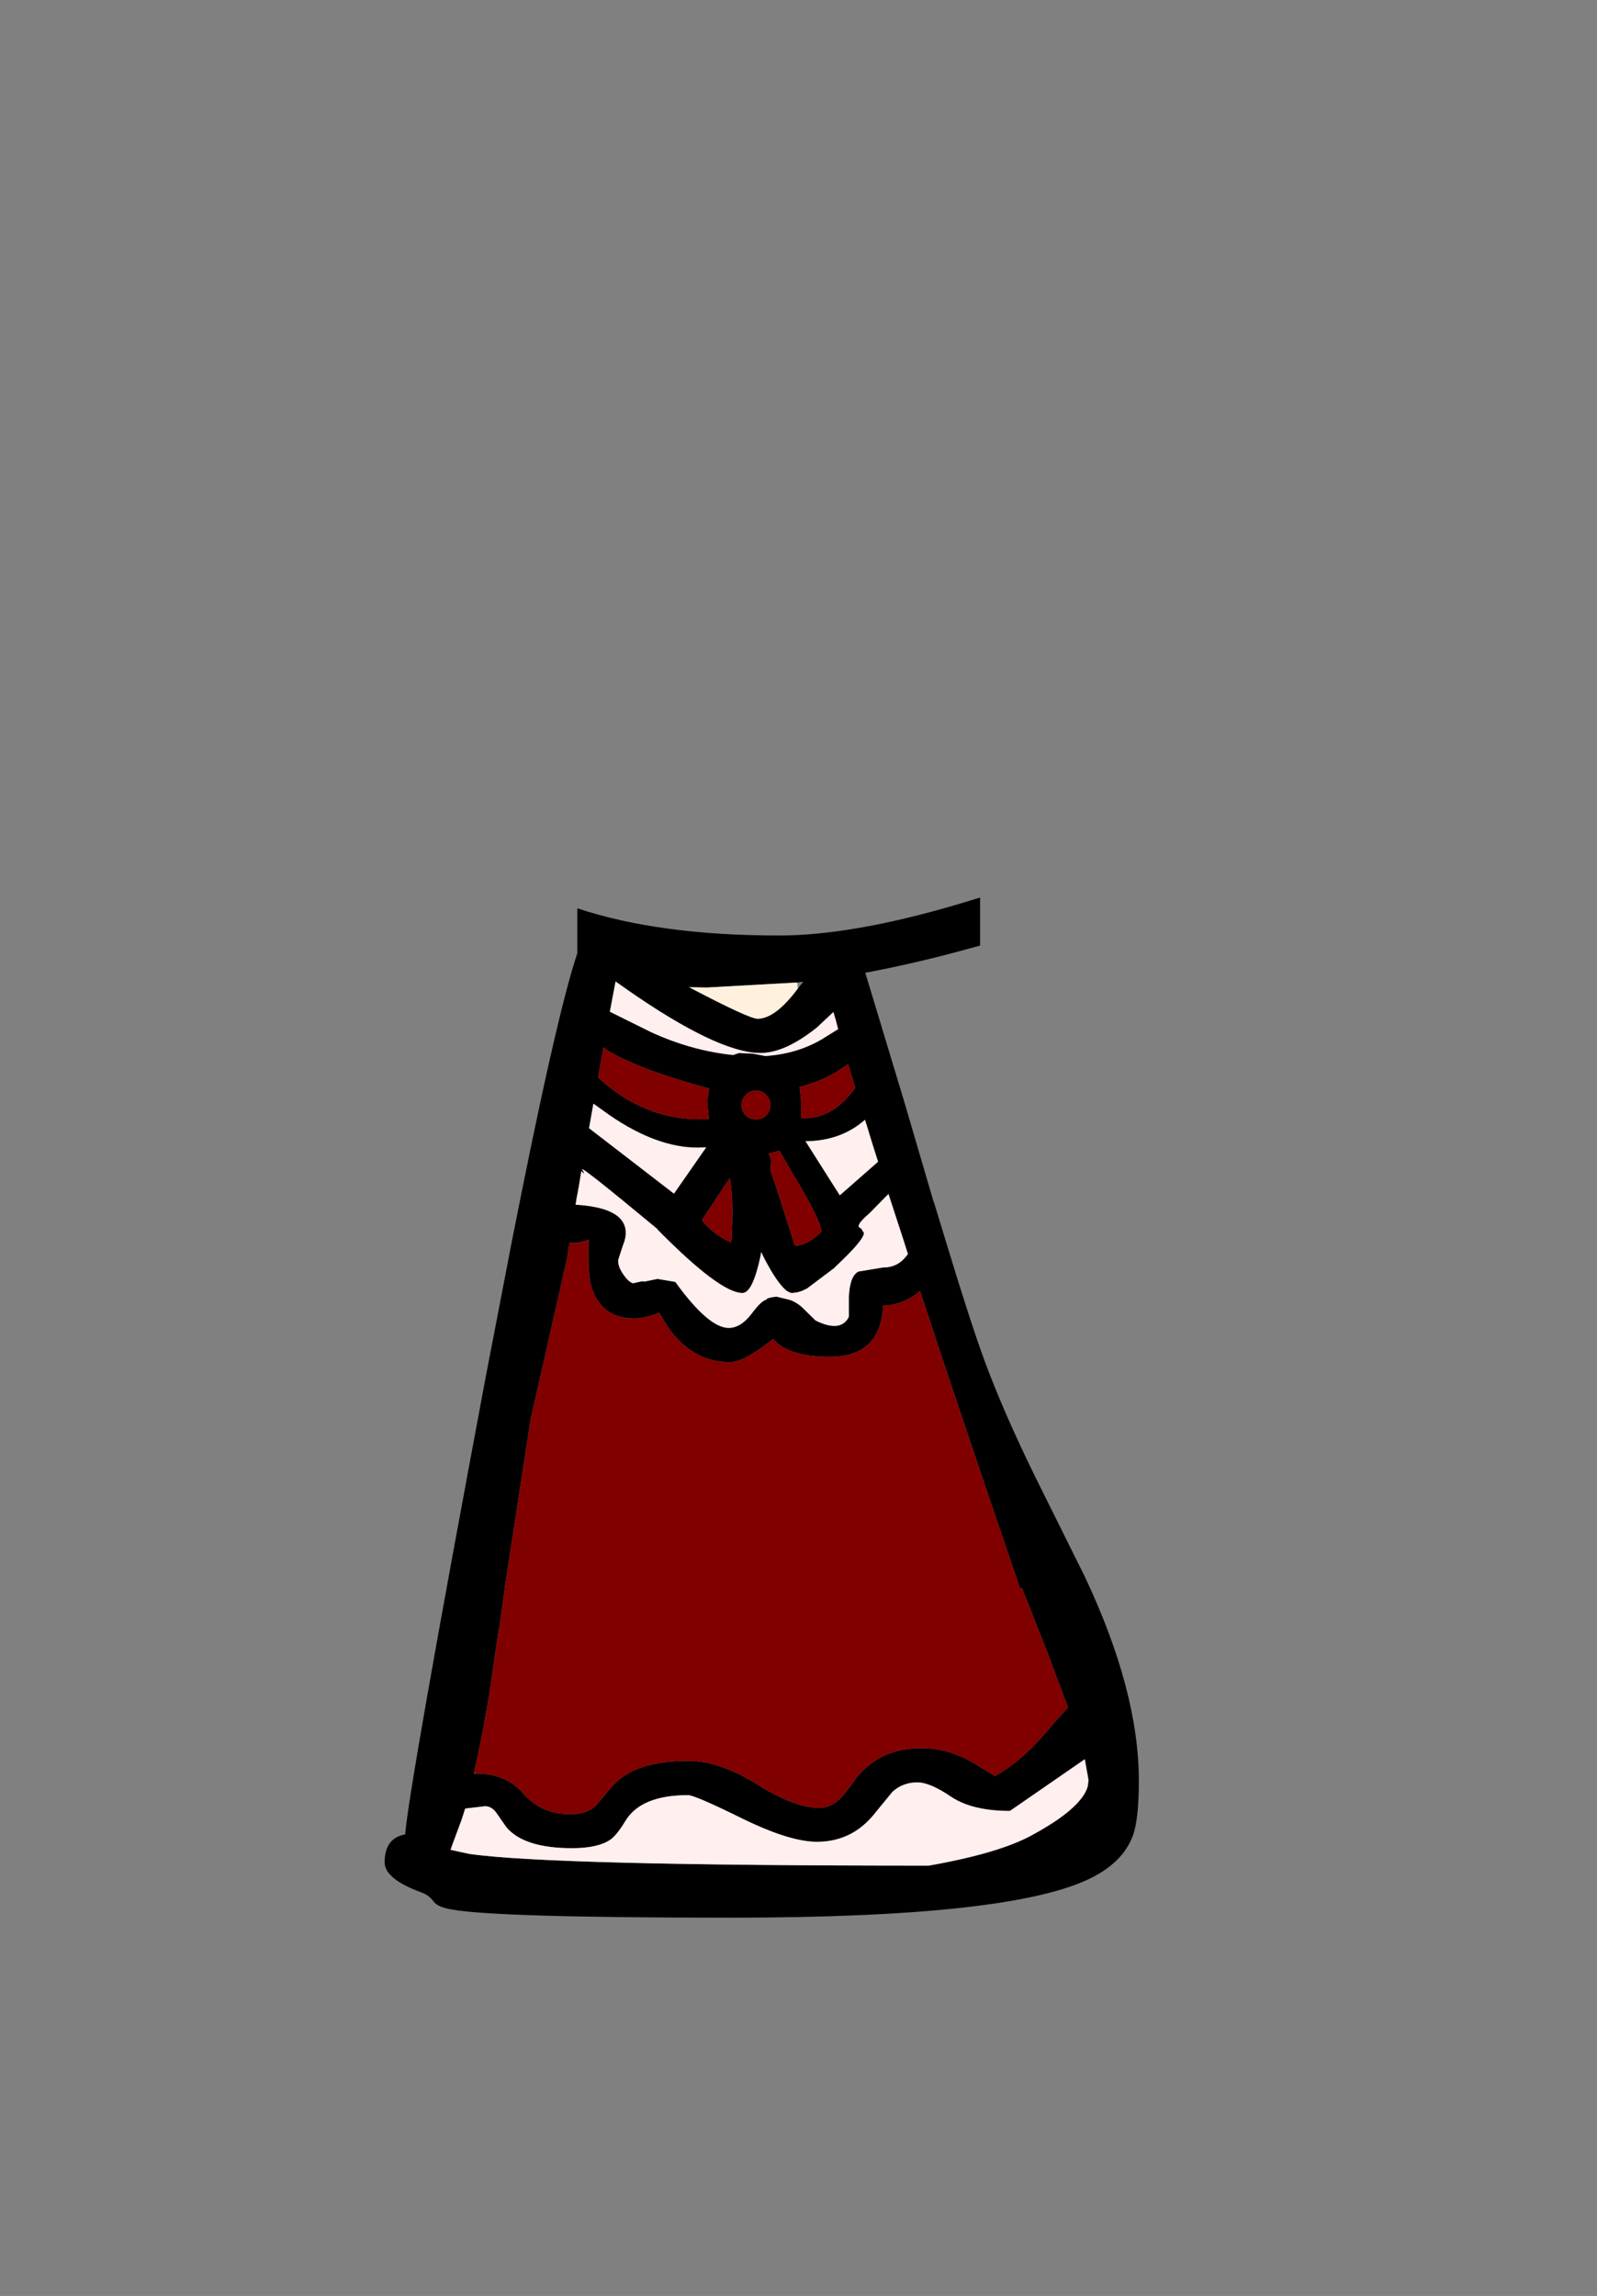 <?xml version="1.0" encoding="UTF-8" standalone="no"?>
<svg xmlns:xlink="http://www.w3.org/1999/xlink" height="342.0px" width="237.9px" xmlns="http://www.w3.org/2000/svg">
  <rect width="100%" height="100%" fill="#808080" stroke="none"/>
  <g transform="matrix(1, 0, 0, 1, 118.05, 273.9)">
    <use height="151.95" transform="matrix(1.0, 0.0, 0.0, 1.0, -60.75, -140.2)" width="112.35" xlink:href="#shape0"/>
  </g>
  <defs>
    <g id="shape0" transform="matrix(1, 0, 0, 1, 60.75, 140.2)">
      <path d="M27.95 -140.2 L27.95 -133.05 23.9 -131.95 Q17.25 -130.2 10.85 -129.0 L16.65 -109.8 21.05 -94.8 21.05 -94.9 22.85 -89.0 Q26.55 -76.8 28.6 -71.25 31.4 -63.65 36.05 -54.15 L43.55 -39.05 Q51.6 -22.0 51.6 -8.65 51.6 -2.85 50.7 -0.45 49.2 3.6 44.15 6.0 32.15 11.75 -9.15 11.75 -43.85 11.75 -50.65 10.55 -52.85 10.2 -53.45 9.35 -54.15 8.4 -55.25 8.0 -60.75 6.0 -60.75 3.5 -60.75 -0.1 -57.7 -0.65 -57.05 -8.2 -45.75 -68.5 L-41.8 -89.0 -40.2 -97.0 Q-34.85 -123.55 -32.05 -131.9 L-32.05 -138.6 Q-19.9 -134.55 -2.0 -134.55 8.75 -134.55 24.3 -139.1 L27.95 -140.2 M0.8 -126.65 L1.6 -127.65 0.7 -127.55 -12.75 -126.8 -15.4 -126.85 Q-6.45 -122.15 -5.2 -122.15 -2.55 -122.15 0.8 -126.65 M-5.85 -116.95 L-4.05 -116.6 Q0.6 -116.9 4.3 -119.05 L6.8 -120.6 6.45 -121.95 6.1 -123.15 3.65 -120.85 Q-1.1 -117.05 -4.75 -117.05 L-5.8 -117.1 Q-12.6 -117.85 -26.35 -127.7 L-27.2 -123.2 -21.05 -120.15 Q-15.05 -117.4 -8.85 -116.75 L-7.95 -117.05 -5.85 -116.95 M1.3 -109.0 L1.3 -107.35 Q5.9 -107.05 9.35 -111.85 L8.3 -115.4 6.5 -114.2 Q4.05 -112.75 1.05 -112.0 L1.3 -109.7 1.3 -109.5 1.3 -109.0 M11.85 -103.7 L11.1 -106.15 10.8 -107.1 Q7.25 -103.95 1.95 -103.9 L7.05 -95.85 12.75 -100.85 11.85 -103.7 M-0.95 -81.7 Q-2.3 -82.8 -4.25 -86.55 L-4.4 -86.85 -4.65 -87.4 -4.75 -86.85 -4.8 -86.6 Q-5.95 -81.3 -7.45 -81.3 -10.8 -81.3 -20.15 -90.8 L-20.15 -90.85 Q-31.9 -100.6 -31.3 -99.65 -30.7 -98.7 -31.45 -99.45 L-31.85 -97.0 -31.9 -96.85 -31.95 -96.45 -32.15 -95.45 -32.3 -94.45 Q-25.55 -94.05 -24.9 -90.95 -24.65 -89.85 -25.25 -88.4 L-25.95 -86.25 Q-26.05 -85.35 -25.25 -84.15 -24.45 -82.95 -23.75 -82.75 L-22.4 -83.05 -22.05 -83.0 -20.1 -83.4 -17.45 -82.95 Q-12.5 -76.1 -9.5 -76.1 -7.7 -76.1 -6.1 -78.2 -4.65 -80.15 -3.9 -80.3 -3.85 -80.6 -2.45 -80.75 L-2.4 -80.75 -2.35 -80.75 -0.5 -80.3 Q0.3 -80.1 1.3 -79.3 L3.45 -77.2 Q7.2 -75.35 8.4 -77.75 L8.4 -80.7 Q8.55 -83.9 9.85 -84.5 L13.5 -85.1 Q15.7 -85.1 17.0 -86.85 L17.2 -87.1 16.6 -89.0 14.3 -96.05 11.45 -93.15 Q9.15 -91.2 10.2 -90.95 L10.65 -90.25 Q10.65 -89.2 6.55 -85.35 L6.4 -85.2 6.15 -84.95 6.0 -84.85 2.15 -81.95 1.7 -81.75 1.55 -81.65 0.75 -81.4 0.0 -81.3 -0.05 -81.3 Q-0.4 -81.3 -0.8 -81.6 L-0.95 -81.7 M0.35 -98.55 L-1.95 -102.5 -3.55 -102.05 Q-3.2 -101.4 -3.2 -100.9 L-3.25 -99.45 -2.45 -97.15 0.35 -88.35 Q2.25 -88.35 4.35 -90.45 4.05 -92.45 0.35 -98.55 M-47.0 -9.7 Q-42.6 -9.7 -40.0 -6.65 -37.4 -3.65 -33.0 -3.65 -30.7 -3.65 -29.3 -4.9 L-27.05 -7.6 Q-23.8 -11.6 -15.55 -11.6 -10.85 -11.6 -5.25 -8.1 0.35 -4.6 4.0 -4.6 5.75 -4.6 7.1 -6.0 7.9 -6.8 9.5 -9.05 13.05 -13.5 19.2 -13.5 23.15 -13.5 26.8 -11.4 L30.15 -9.35 Q34.35 -11.55 38.95 -17.25 L41.05 -19.55 38.0 -27.7 34.15 -37.45 33.95 -37.15 Q25.1 -63.05 19.0 -81.6 16.65 -79.55 13.5 -79.4 13.15 -71.8 5.55 -71.8 -0.65 -71.8 -2.85 -74.45 L-3.8 -73.75 Q-7.4 -71.0 -9.35 -71.0 -14.85 -71.0 -18.5 -76.15 L-19.85 -78.35 Q-22.15 -77.5 -23.5 -77.5 -28.5 -77.5 -29.95 -82.25 -30.5 -84.05 -30.35 -89.25 -32.05 -88.6 -33.2 -88.8 L-33.3 -88.25 -33.5 -86.85 -33.55 -86.6 -39.0 -62.5 -42.8 -37.8 -42.8 -37.75 -43.65 -31.45 -43.7 -31.5 -43.7 -31.45 -43.8 -30.9 -45.25 -20.95 Q-46.35 -14.6 -47.45 -9.8 L-47.45 -9.7 -47.0 -9.7 M14.9 -7.0 L12.4 -3.95 Q9.0 0.45 3.65 0.45 -0.4 0.45 -7.45 -3.0 -14.55 -6.5 -15.55 -6.5 -22.65 -6.5 -24.95 -2.55 -26.2 -0.5 -27.15 0.15 -29.0 1.4 -32.85 1.4 -39.95 1.4 -42.6 -1.7 L-44.1 -3.85 Q-44.8 -4.85 -45.8 -4.85 L-48.75 -4.5 -49.3 -2.8 -50.8 1.25 -50.85 1.45 -50.95 1.65 -50.9 1.65 -48.15 2.25 Q-36.05 4.0 20.3 4.0 30.75 2.15 35.6 -0.5 43.1 -4.55 44.0 -7.85 L44.0 -7.9 44.1 -8.75 43.55 -11.85 32.4 -4.15 Q26.8 -4.15 23.65 -6.25 20.5 -8.4 18.6 -8.4 16.45 -8.4 14.9 -7.0 M-29.65 -109.5 L-30.3 -105.85 -17.65 -96.1 -12.85 -103.0 -14.1 -102.95 Q-20.2 -102.95 -27.2 -107.75 L-29.65 -109.5 M-28.15 -117.9 L-28.95 -113.4 Q-21.7 -106.7 -12.45 -107.2 L-12.7 -109.95 -12.4 -111.75 Q-19.85 -113.8 -23.45 -115.4 -27.1 -116.95 -28.15 -117.9 M-3.3 -109.3 Q-3.3 -110.2 -3.9 -110.8 -4.55 -111.45 -5.45 -111.45 -6.35 -111.45 -6.95 -110.8 -7.6 -110.2 -7.6 -109.3 -7.6 -108.4 -6.95 -107.75 -6.35 -107.15 -5.45 -107.15 -4.55 -107.15 -3.9 -107.75 -3.3 -108.4 -3.3 -109.3 M-9.35 -98.4 L-13.5 -92.15 Q-11.85 -90.05 -9.1 -88.8 -8.7 -95.5 -9.35 -98.4" fill="#000000" fill-rule="evenodd" stroke="none"/>
      <path d="M0.7 -127.55 L0.8 -126.65 Q-2.55 -122.15 -5.2 -122.15 -6.45 -122.15 -15.4 -126.85 L-12.75 -126.8 0.7 -127.55" fill="#fff1dd" fill-rule="evenodd" stroke="none"/>
      <path d="M-5.8 -117.1 L-4.75 -117.05 Q-1.1 -117.05 3.65 -120.85 L6.1 -123.15 6.45 -121.95 6.8 -120.6 4.3 -119.05 Q0.6 -116.9 -4.05 -116.6 L-5.85 -116.95 -5.8 -117.1 -5.85 -116.95 -7.95 -117.05 -8.85 -116.75 Q-15.05 -117.4 -21.05 -120.15 L-27.2 -123.2 -26.35 -127.7 Q-12.6 -117.85 -5.8 -117.1 M10.2 -90.95 Q9.15 -91.2 11.45 -93.15 L14.3 -96.05 16.6 -89.0 17.2 -87.1 17.0 -86.85 Q15.7 -85.1 13.5 -85.1 L9.85 -84.5 Q8.55 -83.9 8.4 -80.7 L8.4 -77.75 Q7.2 -75.35 3.45 -77.2 L1.3 -79.3 Q0.3 -80.1 -0.5 -80.3 L-2.35 -80.75 -2.4 -80.75 -2.45 -80.75 Q-3.85 -80.6 -3.9 -80.3 -4.65 -80.15 -6.1 -78.2 -7.7 -76.1 -9.5 -76.1 -12.5 -76.1 -17.45 -82.95 L-20.1 -83.4 -22.05 -83.0 -22.4 -83.05 -23.75 -82.75 Q-24.45 -82.95 -25.25 -84.15 -26.05 -85.35 -25.95 -86.25 L-25.25 -88.4 Q-24.65 -89.85 -24.9 -90.95 -25.55 -94.05 -32.3 -94.45 L-32.15 -95.45 -31.95 -96.45 -31.9 -96.85 -31.85 -97.0 -31.45 -99.45 Q-30.7 -98.7 -31.3 -99.65 -31.9 -100.6 -20.15 -90.85 L-20.15 -90.8 Q-10.8 -81.3 -7.45 -81.3 -5.95 -81.3 -4.8 -86.6 L-4.75 -86.85 -4.65 -87.4 -4.4 -86.85 -4.25 -86.55 Q-2.3 -82.8 -0.95 -81.7 L-0.8 -81.55 -0.8 -81.6 Q-0.4 -81.3 -0.05 -81.3 L0.0 -81.3 0.75 -81.4 1.55 -81.65 1.7 -81.75 2.15 -81.95 6.0 -84.85 6.15 -84.95 6.4 -85.2 6.55 -85.35 Q10.65 -89.2 10.65 -90.25 L10.2 -90.95 M11.85 -103.7 L12.75 -100.85 7.05 -95.85 1.95 -103.9 Q7.25 -103.95 10.8 -107.1 L11.1 -106.15 11.85 -103.7 M1.1 -79.65 L1.05 -79.65 1.35 -79.35 1.2 -79.5 1.1 -79.65 M-29.65 -109.5 L-27.2 -107.75 Q-20.2 -102.95 -14.1 -102.95 L-12.85 -103.0 -17.65 -96.1 -30.3 -105.85 -29.65 -109.5 M14.9 -7.0 Q16.45 -8.4 18.6 -8.4 20.5 -8.4 23.65 -6.25 26.8 -4.15 32.4 -4.15 L43.55 -11.85 44.1 -8.75 44.0 -7.9 44.0 -7.85 Q43.1 -4.55 35.6 -0.5 30.75 2.15 20.3 4.0 -36.05 4.0 -48.15 2.25 L-50.9 1.65 -50.95 1.65 -50.85 1.45 -50.8 1.25 -49.3 -2.8 -48.75 -4.5 -45.8 -4.85 Q-44.8 -4.85 -44.1 -3.85 L-42.6 -1.7 Q-39.95 1.4 -32.85 1.4 -29.0 1.4 -27.15 0.15 -26.2 -0.5 -24.95 -2.55 -22.65 -6.5 -15.55 -6.5 -14.55 -6.5 -7.45 -3.0 -0.4 0.45 3.65 0.45 9.0 0.45 12.4 -3.95 L14.9 -7.0" fill="#ffefef" fill-rule="evenodd" stroke="none"/>
      <path d="M1.3 -109.5 L1.3 -109.7 1.05 -112.0 Q4.05 -112.75 6.5 -114.2 L8.3 -115.4 9.35 -111.85 Q5.9 -107.05 1.3 -107.35 L1.3 -109.0 1.3 -109.5 M0.35 -98.55 Q4.05 -92.45 4.35 -90.45 2.25 -88.35 0.35 -88.35 L-2.45 -97.15 -3.25 -99.45 -3.2 -100.9 Q-3.2 -101.4 -3.55 -102.05 L-1.95 -102.5 0.35 -98.55 M-43.65 -31.45 L-42.8 -37.75 -42.8 -37.8 -39.0 -62.5 -33.55 -86.6 -33.5 -86.85 -33.3 -88.25 -33.2 -88.8 Q-32.05 -88.6 -30.35 -89.25 -30.5 -84.05 -29.95 -82.25 -28.5 -77.5 -23.5 -77.5 -22.15 -77.5 -19.85 -78.35 L-18.5 -76.15 Q-14.85 -71.0 -9.35 -71.0 -7.4 -71.0 -3.8 -73.75 L-2.85 -74.45 Q-0.65 -71.8 5.55 -71.8 13.15 -71.8 13.5 -79.4 16.65 -79.55 19.0 -81.6 25.1 -63.05 33.95 -37.15 L34.15 -37.45 38.0 -27.7 41.05 -19.55 38.95 -17.25 Q34.35 -11.55 30.15 -9.35 L26.8 -11.4 Q23.15 -13.5 19.2 -13.5 13.05 -13.5 9.5 -9.05 7.9 -6.8 7.1 -6.0 5.75 -4.6 4.0 -4.6 0.35 -4.6 -5.25 -8.1 -10.85 -11.6 -15.55 -11.6 -23.8 -11.6 -27.05 -7.6 L-29.3 -4.9 Q-30.7 -3.65 -33.0 -3.65 -37.4 -3.65 -40.0 -6.65 -42.6 -9.7 -47.0 -9.7 L-47.45 -9.8 Q-46.35 -14.6 -45.25 -20.95 L-43.8 -30.9 -43.7 -31.45 -43.65 -31.45 M-28.15 -117.9 Q-27.1 -116.95 -23.45 -115.4 -19.85 -113.8 -12.4 -111.75 L-12.7 -109.95 -12.45 -107.2 Q-21.7 -106.7 -28.95 -113.4 L-28.15 -117.9 M-3.3 -109.3 Q-3.3 -108.4 -3.9 -107.75 -4.55 -107.15 -5.45 -107.15 -6.35 -107.15 -6.95 -107.75 -7.6 -108.4 -7.6 -109.3 -7.6 -110.2 -6.95 -110.8 -6.35 -111.45 -5.45 -111.45 -4.55 -111.45 -3.9 -110.8 -3.3 -110.2 -3.3 -109.3 M-9.35 -98.4 Q-8.7 -95.5 -9.1 -88.8 -11.85 -90.05 -13.5 -92.15 L-9.35 -98.4" fill="#800000" fill-rule="evenodd" stroke="none"/>
    </g>
  </defs>
</svg>
